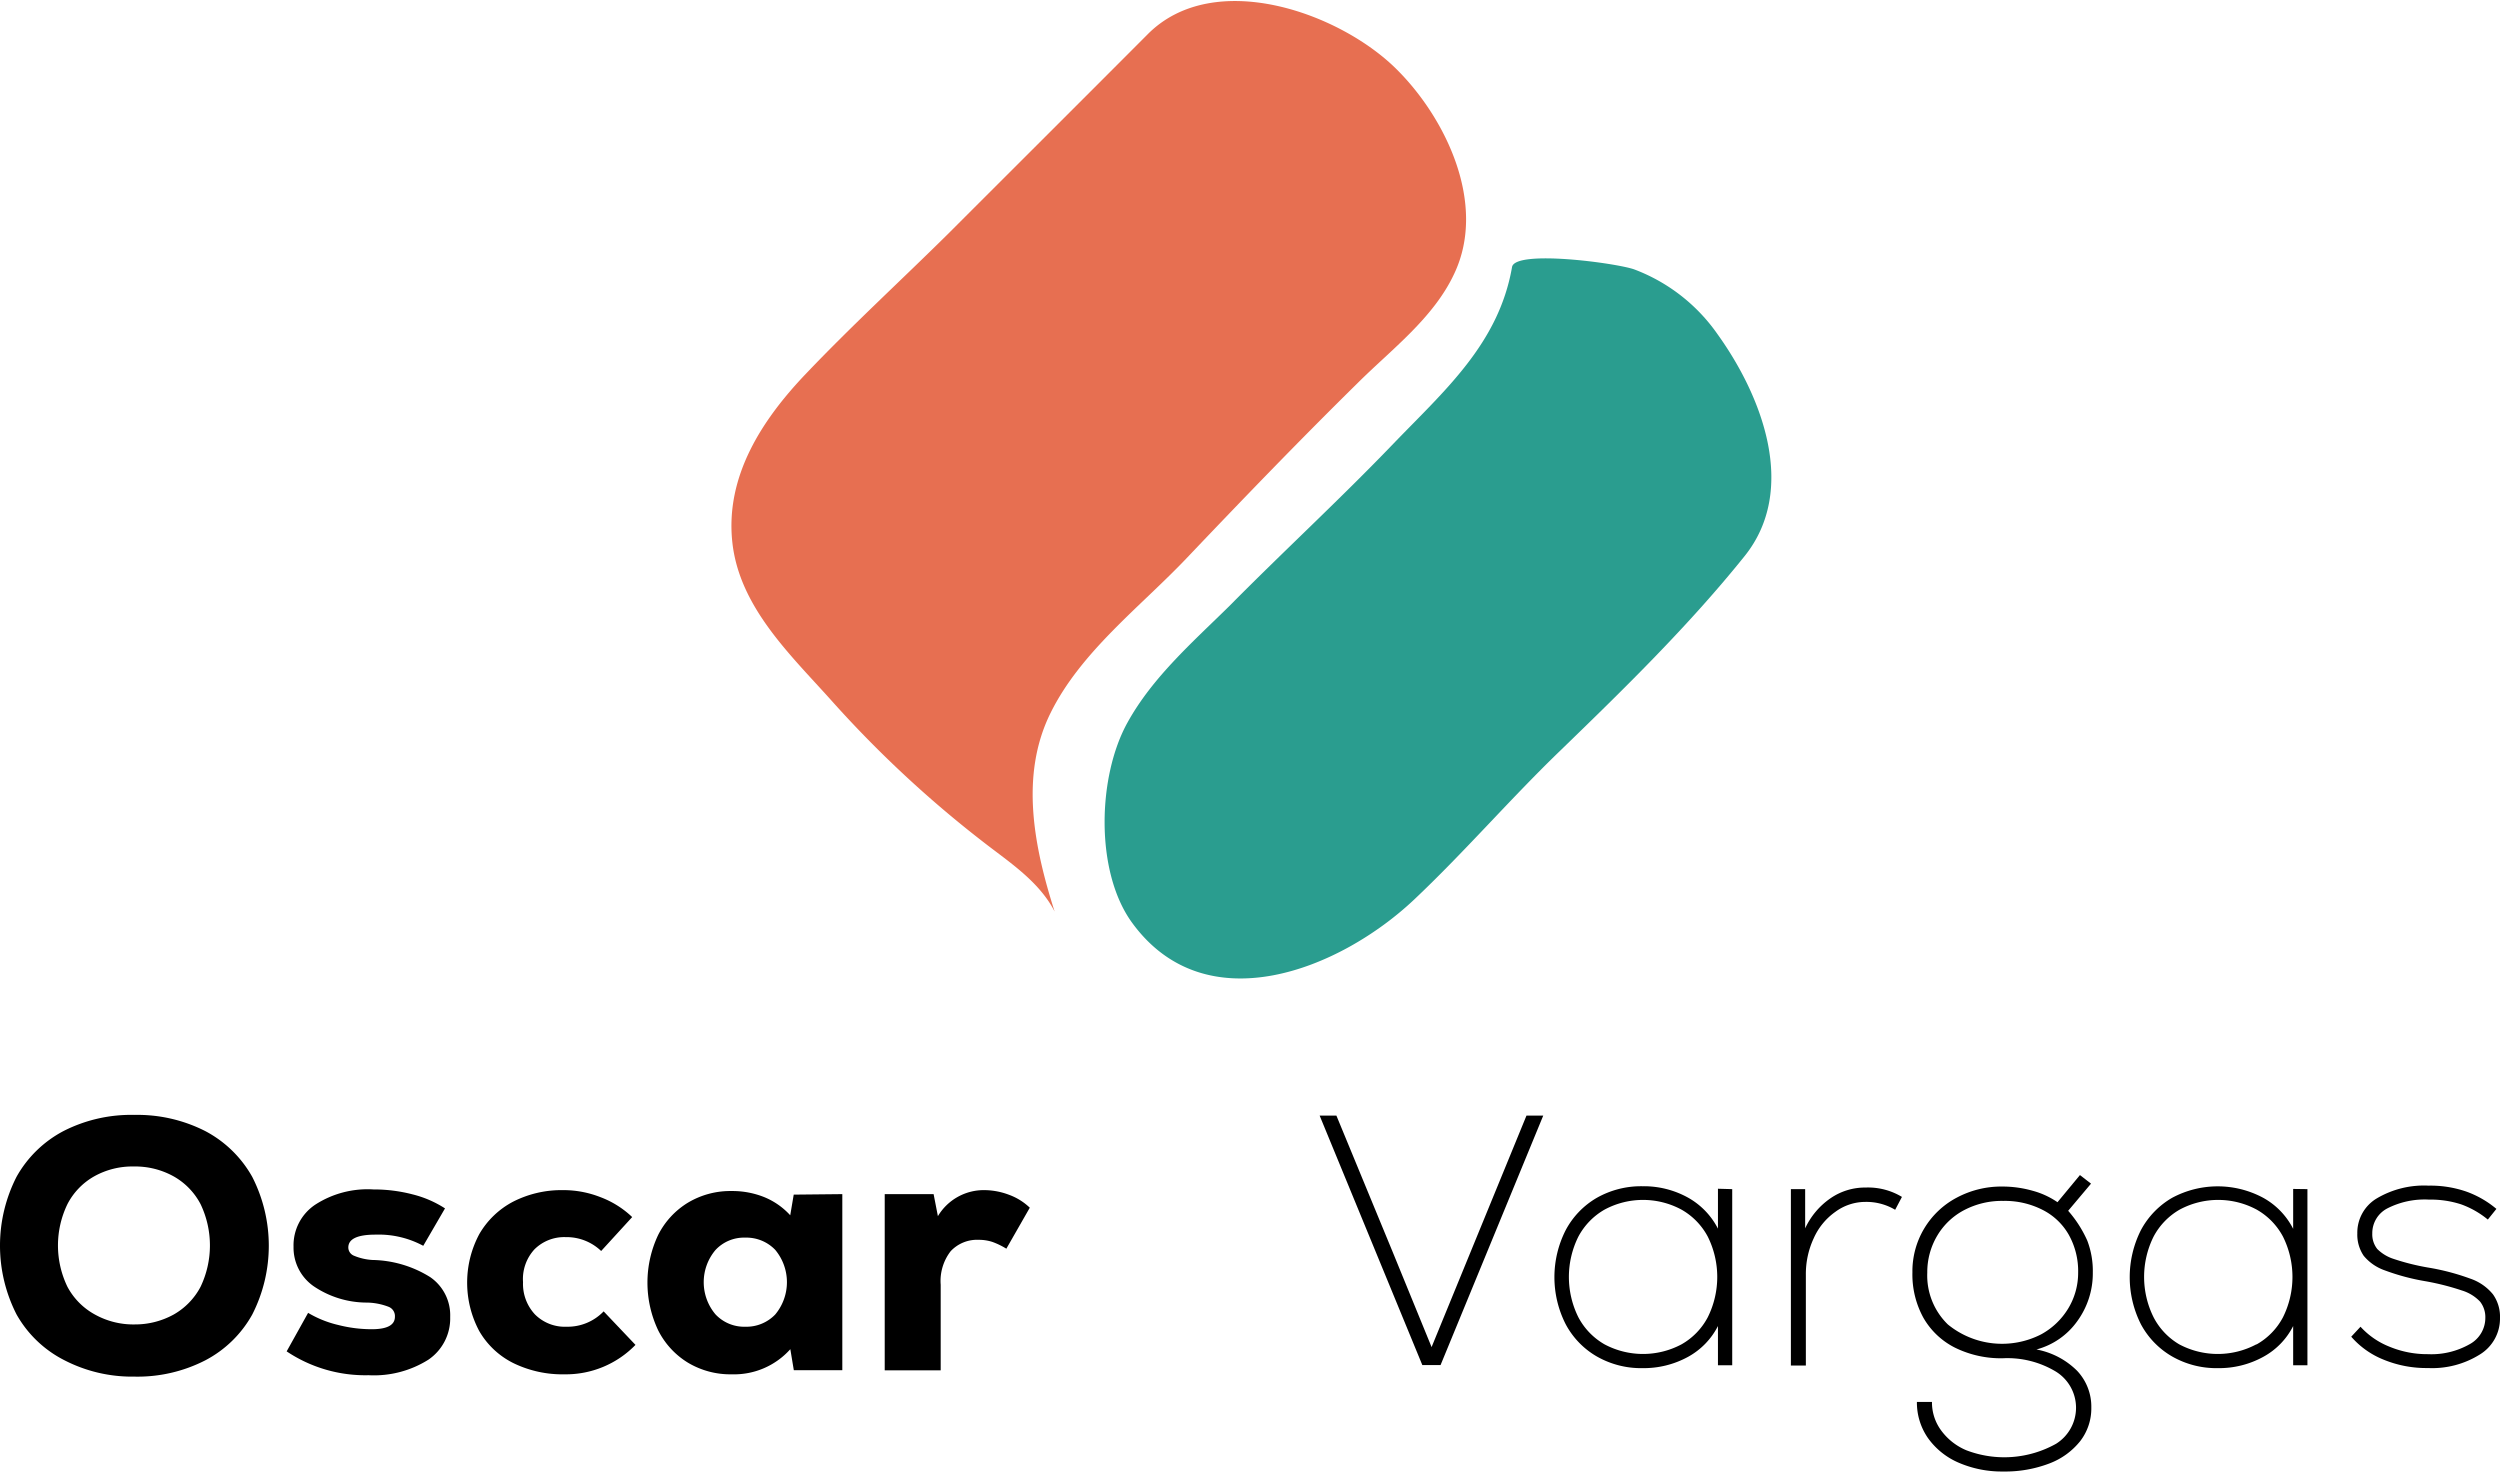 <svg id="logotipo" data-name="logotipo" xmlns="http://www.w3.org/2000/svg" viewBox="0 0 250.56 147.48"><defs><style>.frontend{fill:#e76f51;}.backend{fill:#2a9d8f;}</style></defs>
<g id="e5cf2514-b17b-4d78-a1a5-1be4a920d638" data-name="texto">
    <g id="oscar" data-name="oscar">
        <path d="M31,212.57A11.41,11.41,0,0,1,26.24,208a15.17,15.17,0,0,1,0-13.8A11.53,11.53,0,0,1,31,189.59,14.89,14.89,0,0,1,38.05,188a15,15,0,0,1,7.1,1.62,11.57,11.57,0,0,1,4.71,4.59,15.17,15.17,0,0,1,0,13.8,11.45,11.45,0,0,1-4.71,4.59,14.85,14.85,0,0,1-7.1,1.63A14.78,14.78,0,0,1,31,212.57ZM42,208a6.87,6.87,0,0,0,2.68-2.77,9.61,9.61,0,0,0,0-8.29A6.81,6.81,0,0,0,42,194.17a7.93,7.93,0,0,0-4-1,7.82,7.82,0,0,0-4,1,6.77,6.77,0,0,0-2.66,2.77,9.52,9.52,0,0,0,0,8.29A6.83,6.83,0,0,0,34.08,208a7.92,7.92,0,0,0,4,1A8,8,0,0,0,42,208Z" transform="translate(-24.58 -76.26)"/>
        <path d="M53.31,211.7l2.15-3.86a10.57,10.57,0,0,0,3,1.21,13.56,13.56,0,0,0,3.38.43c1.55,0,2.32-.42,2.32-1.25a1,1,0,0,0-.64-1,6.32,6.32,0,0,0-2.15-.42A9.51,9.51,0,0,1,56,205.16a4.71,4.71,0,0,1-2-3.94A4.9,4.9,0,0,1,56.17,197,9.65,9.65,0,0,1,62,195.47a15.43,15.43,0,0,1,3.95.5,10.73,10.73,0,0,1,3.23,1.4L67,201.12A9.41,9.41,0,0,0,62.21,200c-1.81,0-2.72.43-2.72,1.29a.89.89,0,0,0,.56.82,5.64,5.64,0,0,0,1.87.43,11.28,11.28,0,0,1,5.78,1.72,4.64,4.64,0,0,1,2,4,5,5,0,0,1-2.18,4.27,10.23,10.23,0,0,1-6,1.56A14.16,14.16,0,0,1,53.31,211.7Z" transform="translate(-24.58 -76.26)"/>
        <path d="M76,212.86a8.12,8.12,0,0,1-3.39-3.2,10.32,10.32,0,0,1,0-9.7A8.45,8.45,0,0,1,76,196.7a10.65,10.65,0,0,1,5-1.16,10.11,10.11,0,0,1,3.75.7,9.38,9.38,0,0,1,3.19,2l-3.11,3.4a5,5,0,0,0-3.54-1.39,4.23,4.23,0,0,0-3.15,1.23A4.4,4.4,0,0,0,77,204.76,4.48,4.48,0,0,0,78.2,208a4.23,4.23,0,0,0,3.17,1.23,5,5,0,0,0,3.71-1.54l3.19,3.36A9.71,9.71,0,0,1,81.19,214,11.22,11.22,0,0,1,76,212.86Z" transform="translate(-24.58 -76.26)"/>
        <path d="M109,195.94v17.65h-4.86l-.35-2.11A7.56,7.56,0,0,1,97.92,214a8.28,8.28,0,0,1-4.38-1.16,8,8,0,0,1-3-3.26,11.17,11.17,0,0,1,0-9.54,8,8,0,0,1,3-3.25,8.28,8.28,0,0,1,4.38-1.16,8.55,8.55,0,0,1,3.28.62,7.23,7.23,0,0,1,2.58,1.81l.35-2.07ZM102.28,208a5.06,5.06,0,0,0,0-6.47,4,4,0,0,0-3-1.23,3.9,3.9,0,0,0-3,1.25,5,5,0,0,0,0,6.43,3.94,3.94,0,0,0,3,1.25A4,4,0,0,0,102.28,208Z" transform="translate(-24.58 -76.26)"/>
        <path d="M125.69,196a6,6,0,0,1,2.1,1.3l-2.35,4.11a7.4,7.4,0,0,0-1.4-.68,4.35,4.35,0,0,0-1.36-.21,3.62,3.62,0,0,0-2.82,1.14,4.88,4.88,0,0,0-1,3.36v8.58h-5.61V195.94h4.9l.43,2.21a5.35,5.35,0,0,1,4.71-2.61A7.05,7.05,0,0,1,125.69,196Z" transform="translate(-24.58 -76.26)"/>
    </g>
    <g id="vargas" data-name="vargas">
        <path d="M177.57,188.07h1.68l-10.29,25h-1.83l-10.29-25h1.68l5.65,13.69,3.89,9.51Z" transform="translate(-24.58 -76.26)"/>
        <path d="M198.19,195.44v17.65h-1.43l0-3.93a7.31,7.31,0,0,1-3,3.09,9.23,9.23,0,0,1-4.56,1.13,8.92,8.92,0,0,1-4.58-1.17,8.15,8.15,0,0,1-3.12-3.23,10.4,10.4,0,0,1,0-9.43,8.18,8.18,0,0,1,3.12-3.24,9,9,0,0,1,4.58-1.16,9.13,9.13,0,0,1,4.56,1.14,7.47,7.47,0,0,1,3,3.11l0-4ZM193.1,211a6.72,6.72,0,0,0,2.64-2.72,9.07,9.07,0,0,0,0-8.08,6.75,6.75,0,0,0-2.64-2.71,8.13,8.13,0,0,0-7.7,0,6.79,6.79,0,0,0-2.63,2.71,9.07,9.07,0,0,0,0,8.08A6.76,6.76,0,0,0,185.4,211a8.2,8.2,0,0,0,7.7,0Z" transform="translate(-24.58 -76.26)"/>
        <path d="M215.2,196.22l-.68,1.29a5.63,5.63,0,0,0-3-.79,5.08,5.08,0,0,0-3,1,6.43,6.43,0,0,0-2.16,2.64,8.5,8.5,0,0,0-.79,3.68v9.08h-1.5V195.44h1.43v3.93a7.46,7.46,0,0,1,2.52-3,6.1,6.1,0,0,1,3.55-1.09A6.55,6.55,0,0,1,215.2,196.22Z" transform="translate(-24.58 -76.26)"/>
        <path d="M232.75,213.64a5.23,5.23,0,0,1,1.43,3.7,5.36,5.36,0,0,1-1.11,3.35,7.21,7.21,0,0,1-3.11,2.25,12.4,12.4,0,0,1-4.61.8,10.89,10.89,0,0,1-4.48-.89,7.31,7.31,0,0,1-3.08-2.49,6.23,6.23,0,0,1-1.09-3.59h1.51a4.72,4.72,0,0,0,.91,2.84,6,6,0,0,0,2.53,2,10.64,10.64,0,0,0,9-.65,4.26,4.26,0,0,0,0-7.22,9.4,9.4,0,0,0-5.33-1.35,10.42,10.42,0,0,1-4.8-1.06,7.55,7.55,0,0,1-3.17-3,9,9,0,0,1-1.1-4.54,8.34,8.34,0,0,1,4.43-7.49,9.5,9.5,0,0,1,4.61-1.12,11.08,11.08,0,0,1,3,.42,8.16,8.16,0,0,1,2.5,1.15l2.25-2.72,1.11.86-2.29,2.72a11.78,11.78,0,0,1,1.92,3,8.53,8.53,0,0,1,.55,3.18,8.14,8.14,0,0,1-1.57,4.9,7.34,7.34,0,0,1-4.08,2.82A7.78,7.78,0,0,1,232.75,213.64ZM219.8,209a8.58,8.58,0,0,0,9.34,1,7.2,7.2,0,0,0,2.72-2.59,6.89,6.89,0,0,0,1-3.61,7.45,7.45,0,0,0-.93-3.77,6.26,6.26,0,0,0-2.65-2.52,8.31,8.31,0,0,0-3.93-.89,8.12,8.12,0,0,0-3.91.92,6.8,6.8,0,0,0-2.7,2.56,7.14,7.14,0,0,0-1,3.7A6.84,6.84,0,0,0,219.8,209Z" transform="translate(-24.58 -76.26)"/>
        <path d="M255.84,195.44v17.65h-1.43l0-3.93a7.2,7.2,0,0,1-3,3.09,9.17,9.17,0,0,1-4.55,1.13,8.92,8.92,0,0,1-4.58-1.17,8.18,8.18,0,0,1-3.13-3.23,10.48,10.48,0,0,1,0-9.43,8.2,8.2,0,0,1,3.13-3.24,9.64,9.64,0,0,1,9.13,0,7.35,7.35,0,0,1,3,3.11l0-4ZM250.75,211a6.72,6.72,0,0,0,2.64-2.72,9.07,9.07,0,0,0,0-8.08,6.75,6.75,0,0,0-2.64-2.71,8.15,8.15,0,0,0-7.71,0,6.77,6.77,0,0,0-2.62,2.71,9.07,9.07,0,0,0,0,8.08A6.73,6.73,0,0,0,243,211a8.22,8.22,0,0,0,7.71,0Z" transform="translate(-24.58 -76.26)"/>
        <path d="M263.45,212.52a8.45,8.45,0,0,1-3.22-2.29l.93-1a7.82,7.82,0,0,0,2.9,2,9.87,9.87,0,0,0,3.86.75,7.77,7.77,0,0,0,4.18-1,3,3,0,0,0,1.57-2.63,2.52,2.52,0,0,0-.53-1.64,4.2,4.2,0,0,0-1.81-1.11,25.24,25.24,0,0,0-3.66-.93,22.22,22.22,0,0,1-4.08-1.09,4.78,4.78,0,0,1-2.11-1.46,3.76,3.76,0,0,1-.64-2.24,4,4,0,0,1,1.93-3.5,9.29,9.29,0,0,1,5.22-1.29,11,11,0,0,1,3.73.58,9.81,9.81,0,0,1,3.06,1.75l-.86,1.07a9,9,0,0,0-2.66-1.52,9.85,9.85,0,0,0-3.23-.48,8.2,8.2,0,0,0-4.2.89,2.79,2.79,0,0,0-1.49,2.5,2.36,2.36,0,0,0,.5,1.56,4.08,4.08,0,0,0,1.66,1,23.24,23.24,0,0,0,3.38.85,23.29,23.29,0,0,1,4.31,1.13,5,5,0,0,1,2.25,1.57,3.88,3.88,0,0,1,.7,2.38,4.22,4.22,0,0,1-2,3.63,9,9,0,0,1-5.23,1.37A11.25,11.25,0,0,1,263.45,212.52Z" transform="translate(-24.58 -76.26)"/>
    </g>
</g>
<g id="f985dbc6-514c-48c4-9d6f-911d886a5784" data-name="figura">
    <path id="frontend" data-name="frontend" class="frontend" d="M130.28,167.62c-1.42-2.77-4.06-4.62-6.47-6.45a113.54,113.54,0,0,1-15.9-14.7c-4.12-4.6-9.22-9.36-9.93-15.84-.73-6.66,3-12.34,7.41-16.95,4.59-4.82,9.52-9.34,14.23-14,6.67-6.67,13.34-13.32,20-20s19.33-2.12,25,3.59c4.91,4.91,9,13.48,5.71,20.42-2.07,4.45-6.3,7.59-9.72,11-5.8,5.71-11.45,11.57-17.06,17.47-4.65,4.9-10.64,9.4-13.68,15.56C126.76,154,128.23,161.19,130.28,167.62Z" transform="translate(-24.58 -76.26)"/>
    <path id="backend" data-name="backend" class="backend" d="M137.58,148.68c-3,5.41-3.25,14.89.42,20,7.39,10.25,20.9,4.73,28.31-2.26,5.09-4.81,9.69-10.16,14.72-15,6.4-6.2,12.8-12.45,18.39-19.41,5.36-6.66,1.8-16-2.72-22.28a17.84,17.84,0,0,0-8.33-6.47c-1.83-.65-12-2-12.25-.22-1.34,7.68-6.78,12.38-11.91,17.71-5.32,5.54-11,10.77-16.38,16.21C144.18,140.56,140.1,144.11,137.58,148.68Z" transform="translate(-24.58 -76.26)"/>
</g>
</svg>